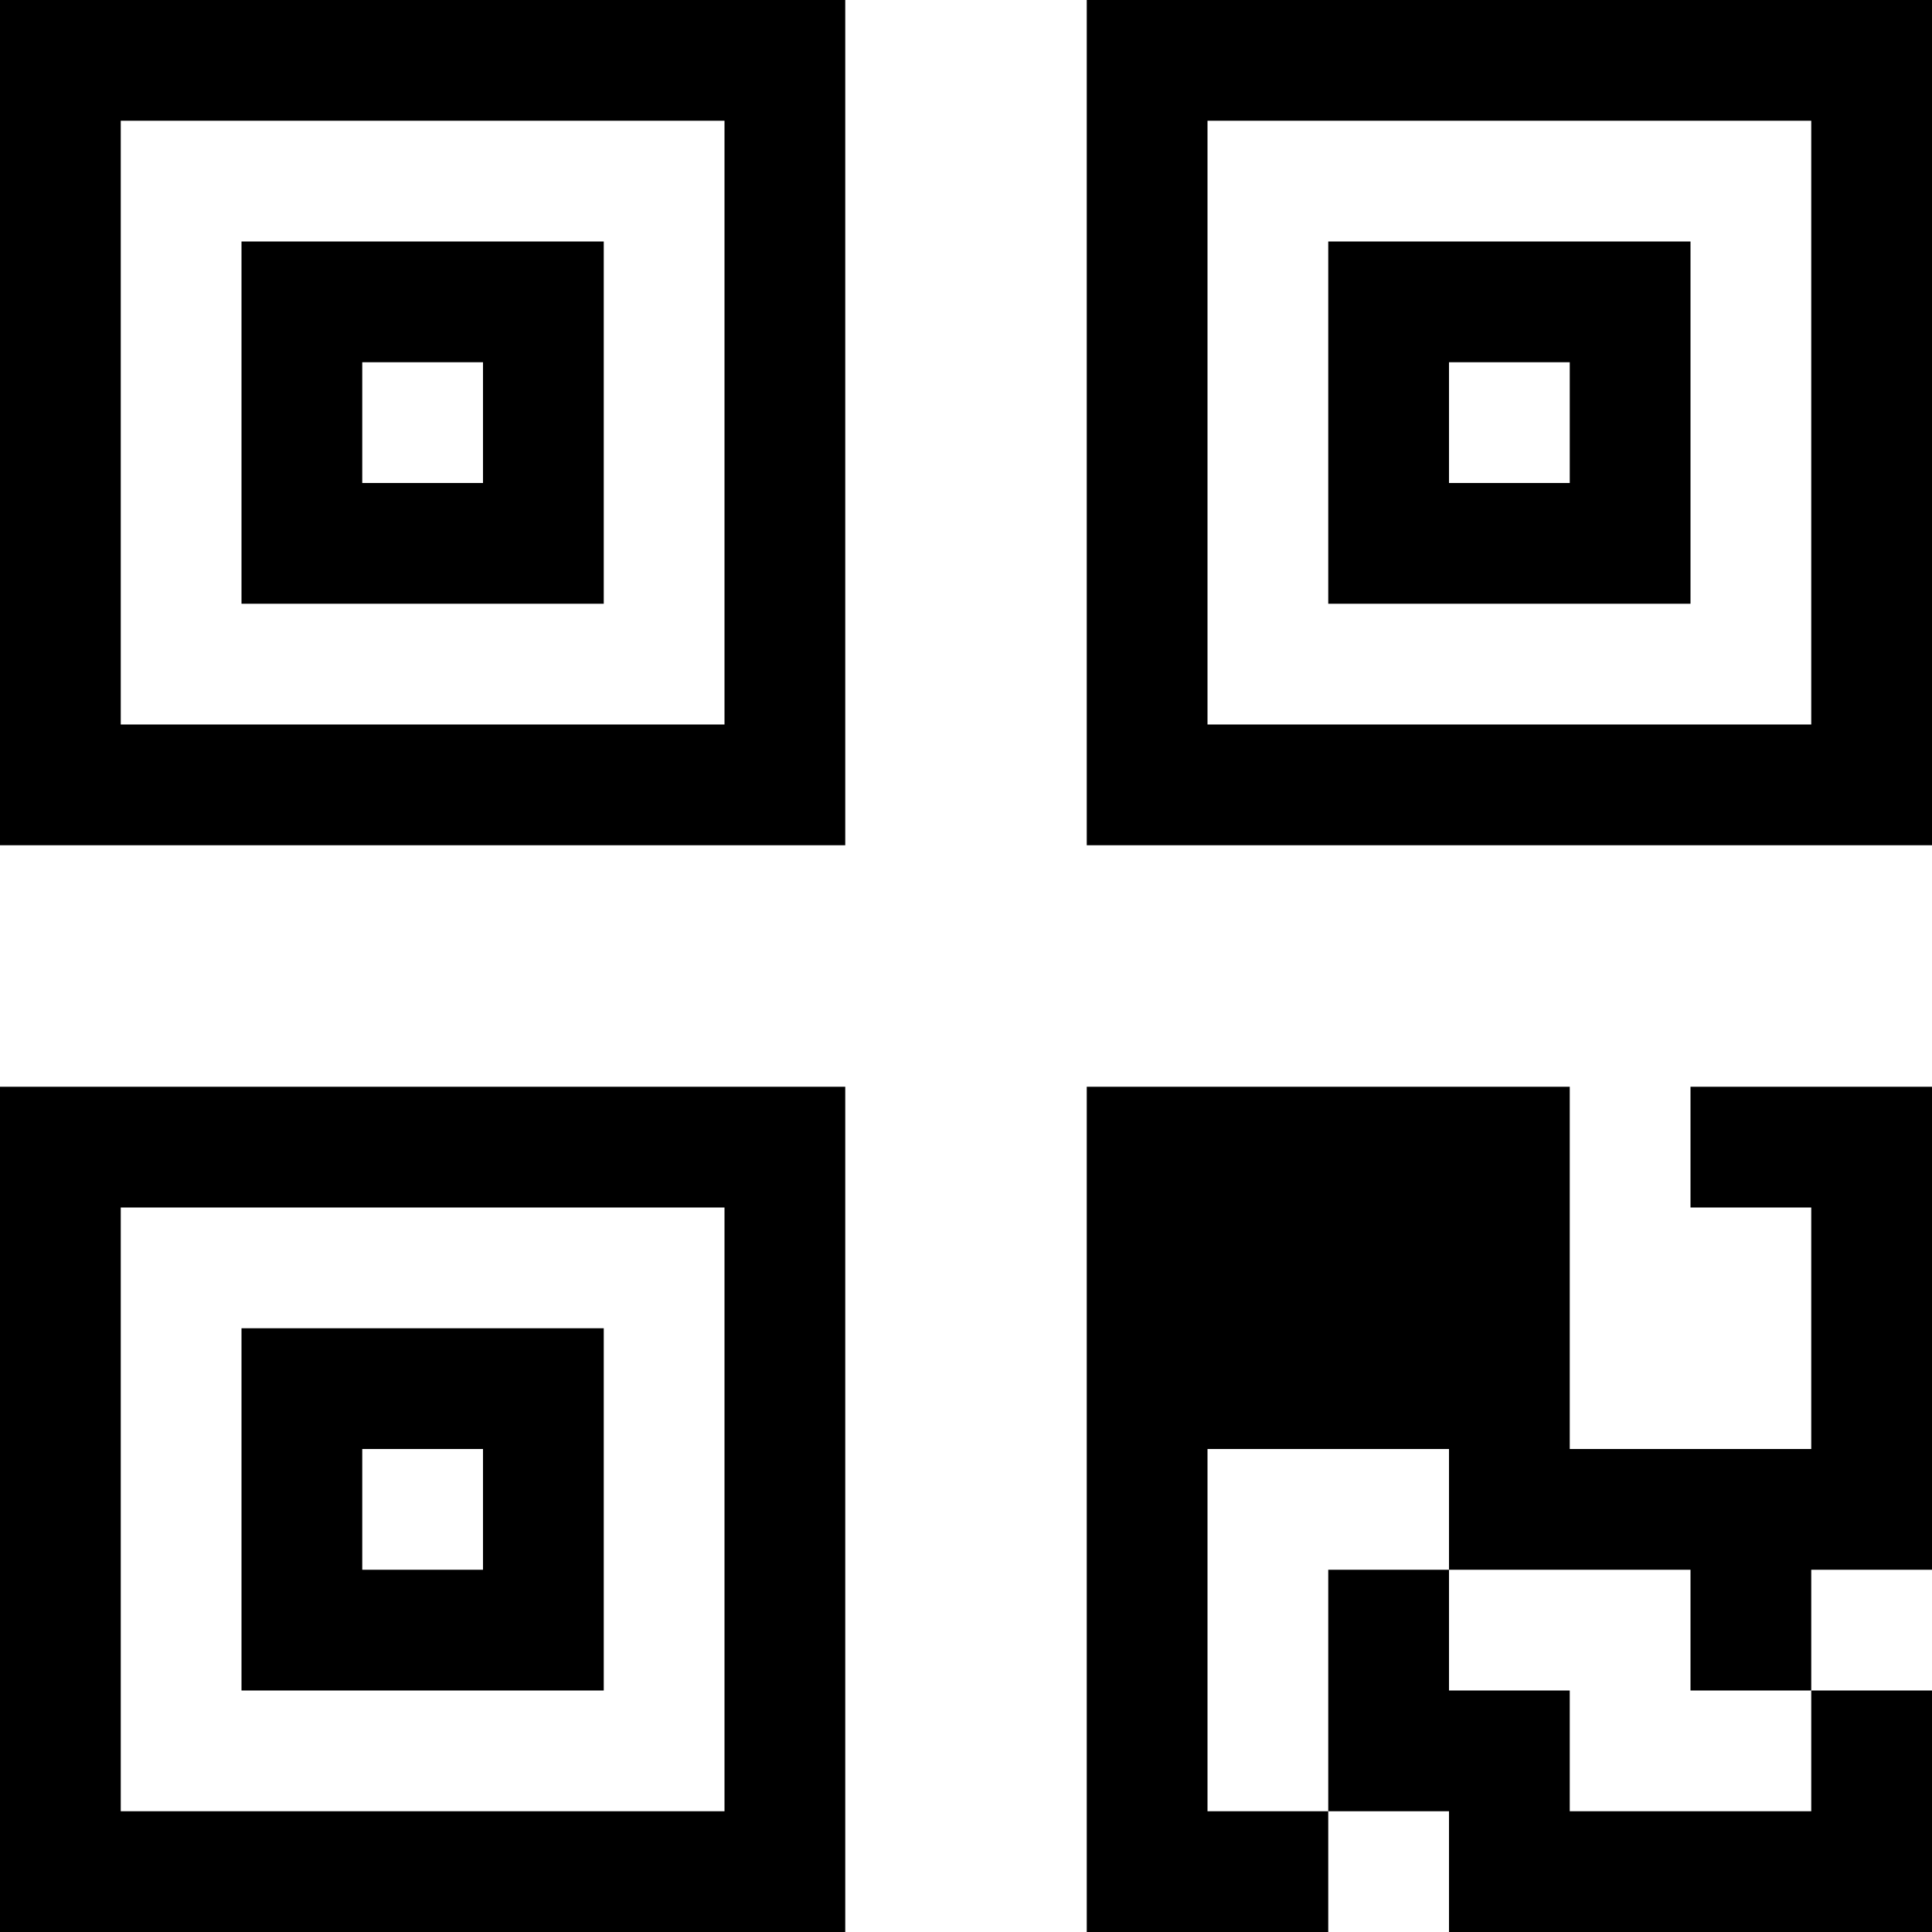 <svg id="Layer_1" data-name="Layer 1" xmlns="http://www.w3.org/2000/svg" viewBox="0 0 16 16"><path d="M0,16H7V9H0Zm1-6H6v5H1Z"/><polygon points="13 15 13 14 12 14 12 13 11 13 11 14 11 15 12 15 12 16 16 16 16 15 16 14 15 14 15 15 13 15"/><path d="M2,14H5V11H2Zm1-2H4v1H3Z"/><path d="M9,0V7h7V0Zm6,6H10V1h5Z"/><polygon points="14 9 14 10 15 10 15 12 13 12 13 11 13 10 13 9 9 9 9 16 10 16 11 16 11 15 10 15 10 12 12 12 12 13 14 13 14 14 15 14 15 13 16 13 16 9 15 9 14 9"/><path d="M0,7H7V0H0ZM1,1H6V6H1Z"/><path d="M14,2H11V5h3ZM13,4H12V3h1Z"/><path d="M2,5H5V2H2ZM3,3H4V4H3Z"/></svg>